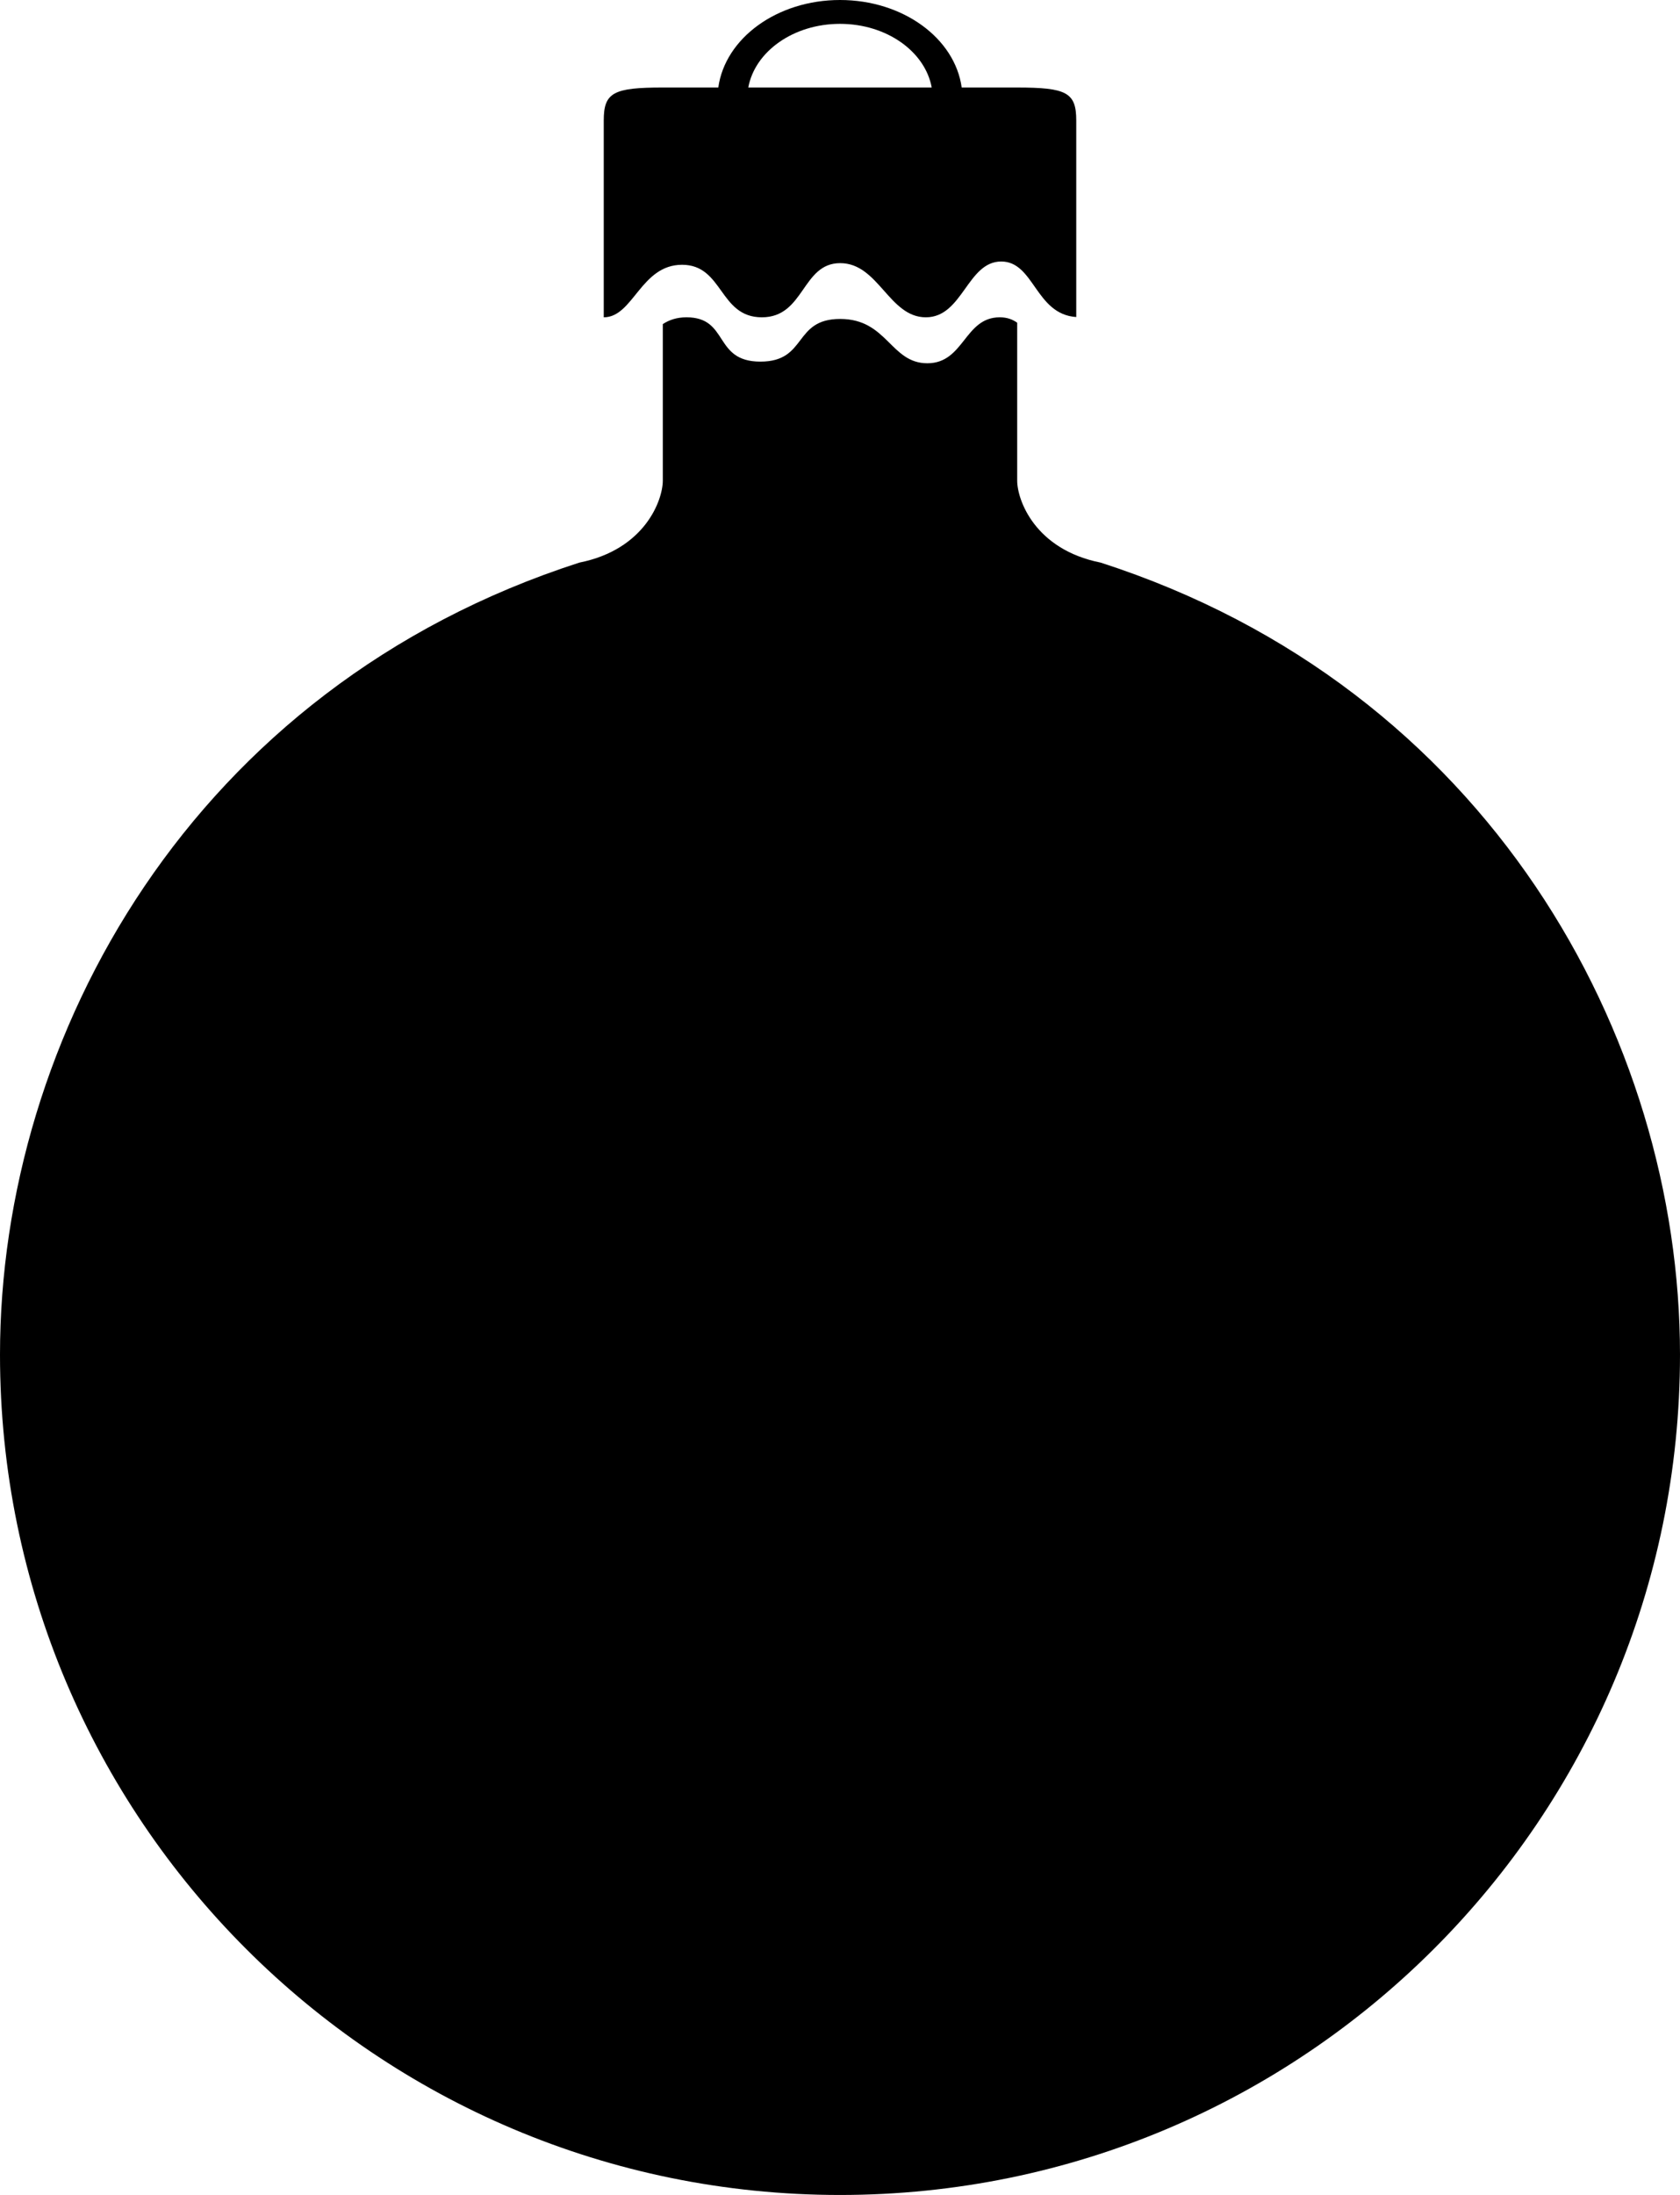 <?xml version="1.0" encoding="UTF-8"?>
<!-- Generator: Adobe Illustrator 16.0.0, SVG Export Plug-In . SVG Version: 6.00 Build 0)  -->
<!DOCTYPE svg PUBLIC "-//W3C//DTD SVG 1.1//EN" "http://www.w3.org/Graphics/SVG/1.1/DTD/svg11.dtd">
<svg version="1.1" id="Layer_1" xmlns="http://www.w3.org/2000/svg" xmlns:xlink="http://www.w3.org/1999/xlink" x="0px" y="0px" width="339.887px" height="443.887px" viewBox="0 0 339.887 443.887" enable-background="new 0 0 339.887 443.887" xml:space="preserve">
<path fill-rule="evenodd" clip-rule="evenodd" d="M169.943,443.887C76.086,443.887,0,367.801,0,273.943  c0-64.261,38.899-134.947,117.232-160.173c13.277-2.655,16.863-12.649,16.863-16.591c0-15.223,0-27.638,0-31.639  c1.266-0.822,2.781-1.371,4.792-1.371c8.669,0,5.381,8.962,14.947,8.962s6.577-8.63,16.143-8.63c9.565,0,10.164,8.962,17.637,8.962  c7.474,0,7.474-9.294,14.648-9.294c1.493,0,2.601,0.432,3.529,1.093c0,3.643,0,16.289,0,31.917c0,3.942,3.586,13.936,16.863,16.591  c78.333,25.226,117.232,95.912,117.232,160.173C339.887,367.801,263.801,443.887,169.943,443.887z M202.561,52.884  c-6.876,0-7.772,11.285-15.246,11.285s-9.565-10.954-17.338-10.954s-7.175,10.954-15.844,10.954s-7.772-10.622-16.143-10.622  s-9.865,10.622-15.843,10.622c0,0,0-30.537,0-39.831c0-5.643,1.991-6.638,11.949-6.638h11.226C146.694,7.745,157.188,0,169.943,0  s23.249,7.745,24.621,17.701h11.227c9.957,0,11.949,0.996,11.949,6.638c0,9.081,0,38.669,0,39.777  C209.455,63.554,209.255,52.884,202.561,52.884z M169.943,4.823c-9.434,0-17.221,5.595-18.557,12.878h18.557H188.5  C187.164,10.418,179.377,4.823,169.943,4.823z"/>
</svg>